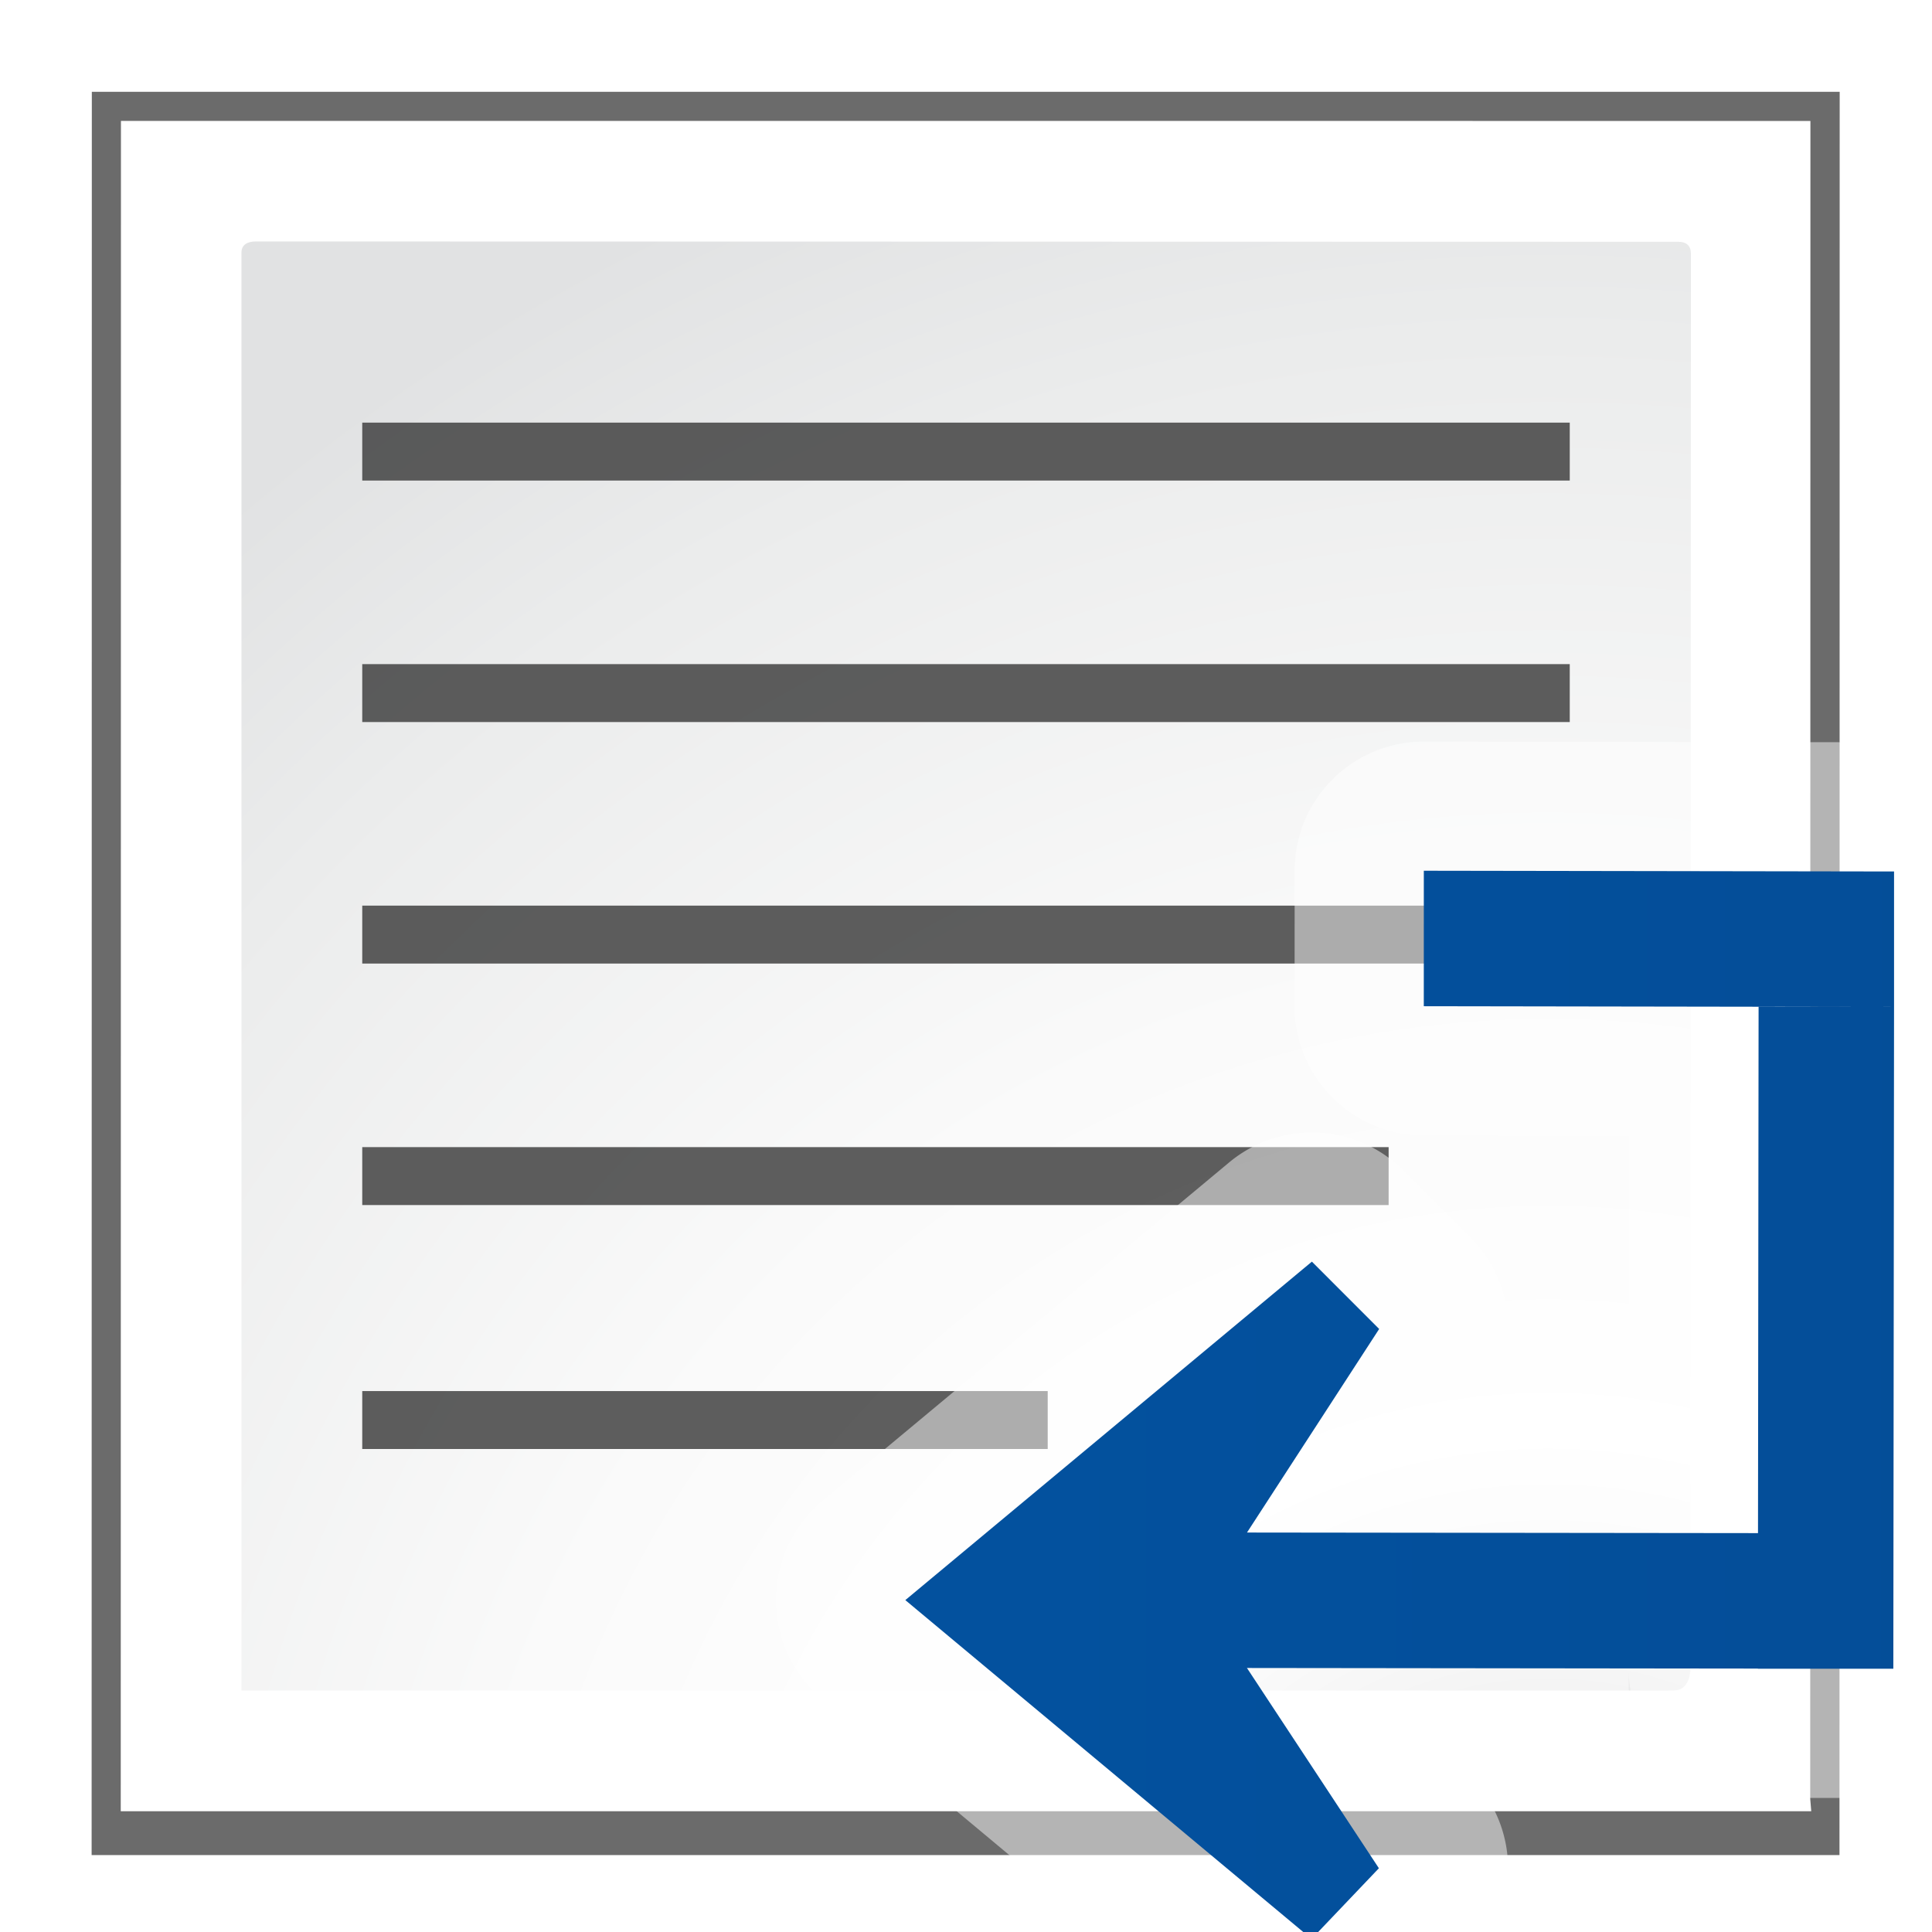 <?xml version="1.0" encoding="UTF-8" standalone="no"?>
<!-- Created with Inkscape (http://www.inkscape.org/) -->

<svg
   xmlns:dc="http://purl.org/dc/elements/1.1/"
   xmlns:cc="http://creativecommons.org/ns#"
   xmlns:rdf="http://www.w3.org/1999/02/22-rdf-syntax-ns#"
   xmlns:svg="http://www.w3.org/2000/svg"
   xmlns="http://www.w3.org/2000/svg"
   xmlns:xlink="http://www.w3.org/1999/xlink"
   xmlns:sodipodi="http://sodipodi.sourceforge.net/DTD/sodipodi-0.dtd"
   xmlns:inkscape="http://www.inkscape.org/namespaces/inkscape"
   width="128"
   height="128"
   id="svg2606"
   sodipodi:version="0.32"
   inkscape:version="0.92.3 (unknown)"
   version="1.0"
   sodipodi:docname="sc_wraptext.svg"
   inkscape:output_extension="org.inkscape.output.svgz.inkscape"
   inkscape:export-filename="/home/rizmut/Dokumen/Rizmut/Github/libreoffice-style-karasa-jaga/build/images_karasa_Jaga/cmd/sc_wraptext.png"
   inkscape:export-xdpi="12"
   inkscape:export-ydpi="12">
  <defs
     id="defs2608">
    <inkscape:perspective
       sodipodi:type="inkscape:persp3d"
       inkscape:vp_x="0 : 64 : 1"
       inkscape:vp_y="0 : 1000 : 0"
       inkscape:vp_z="128 : 64 : 1"
       inkscape:persp3d-origin="64 : 42.666667 : 1"
       id="perspective44" />
    <linearGradient
       id="linearGradient6111">
      <stop
         style="stop-color:#9c0f0f;stop-opacity:1;"
         offset="0"
         id="stop6113" />
      <stop
         id="stop7088"
         offset="0.5"
         style="stop-color:#e81919;stop-opacity:1;" />
      <stop
         style="stop-color:#cd1313;stop-opacity:1;"
         offset="1"
         id="stop6115" />
    </linearGradient>
    <linearGradient
       id="linearGradient10207">
      <stop
         style="stop-color:#a2a2a2;stop-opacity:1;"
         offset="0"
         id="stop10209" />
      <stop
         style="stop-color:#ffffff;stop-opacity:1;"
         offset="1"
         id="stop10211" />
    </linearGradient>
    <linearGradient
       id="XMLID_12_"
       gradientUnits="userSpaceOnUse"
       x1="96"
       y1="104"
       x2="88"
       y2="96">
      <stop
         offset="0"
         style="stop-color:#888A85"
         id="stop83" />
      <stop
         offset="0.007"
         style="stop-color:#8C8E89"
         id="stop85" />
      <stop
         offset="0.067"
         style="stop-color:#ABACA9"
         id="stop87" />
      <stop
         offset="0.135"
         style="stop-color:#C5C6C4"
         id="stop89" />
      <stop
         offset="0.265"
         style="stop-color:#DBDBDA"
         id="stop91" />
      <stop
         offset="0.376"
         style="stop-color:#EBEBEB"
         id="stop93" />
      <stop
         offset="0.487"
         style="stop-color:#F7F7F6"
         id="stop95" />
      <stop
         offset="0.632"
         style="stop-color:#FDFDFD"
         id="stop97" />
      <stop
         offset="1"
         style="stop-color:#FFFFFF"
         id="stop99" />
    </linearGradient>
    <radialGradient
       id="XMLID_8_"
       cx="102"
       cy="112.305"
       r="139.559"
       gradientUnits="userSpaceOnUse">
      <stop
         offset="0"
         style="stop-color:#b7b8b9;stop-opacity:1;"
         id="stop41" />
      <stop
         offset="0.189"
         style="stop-color:#ECECEC"
         id="stop47" />
      <stop
         offset="0.257"
         style="stop-color:#FAFAFA"
         id="stop49" />
      <stop
         offset="0.301"
         style="stop-color:#FFFFFF"
         id="stop51" />
      <stop
         offset="0.531"
         style="stop-color:#FAFAFA"
         id="stop53" />
      <stop
         offset="0.845"
         style="stop-color:#EBECEC"
         id="stop55" />
      <stop
         offset="1"
         style="stop-color:#E1E2E3"
         id="stop57" />
    </radialGradient>
    <clipPath
       clipPathUnits="userSpaceOnUse"
       id="clipPath7084">
      <path
         style="fill:#000000;fill-opacity:1;fill-rule:evenodd;stroke:none;stroke-width:1px;stroke-linecap:butt;stroke-linejoin:miter;stroke-opacity:1"
         d="M 72,88 L 40,120 L 32,120 L 32,80 L 72,80 L 72,88 z"
         id="path7086" />
    </clipPath>
    <filter
       inkscape:collect="always"
       id="filter2770">
      <feGaussianBlur
         inkscape:collect="always"
         stdDeviation="2.079"
         id="feGaussianBlur2772" />
    </filter>
    <radialGradient
       inkscape:collect="always"
       xlink:href="#XMLID_8_"
       id="radialGradient2306"
       gradientUnits="userSpaceOnUse"
       gradientTransform="matrix(0.965,0,0,0.965,-1.636,11.875)"
       cx="108"
       cy="128.54"
       r="139.559"
       fx="108"
       fy="128.54" />
    <linearGradient
       id="linearGradient2399-4">
      <stop
         style="stop-color:#03519e;stop-opacity:1"
         offset="0"
         id="stop2401-6" />
      <stop
         style="stop-color:#044c96;stop-opacity:1"
         offset="1"
         id="stop2403-5" />
    </linearGradient>
    <linearGradient
       inkscape:collect="always"
       xlink:href="#linearGradient2399-4"
       id="linearGradient3358-3"
       gradientUnits="userSpaceOnUse"
       gradientTransform="matrix(-1.122,-5.5029337e-4,-5.5029337e-4,1.122,194.618,74.665)"
       x1="113.157"
       y1="25.786"
       x2="39.268"
       y2="25.786" />
  </defs>
  <sodipodi:namedview
     id="base"
     pagecolor="#ffffff"
     bordercolor="#666666"
     borderopacity="1.0"
     inkscape:pageopacity="0.0"
     inkscape:pageshadow="2"
     inkscape:zoom="1.4142136"
     inkscape:cx="6.6225065"
     inkscape:cy="163.04995"
     inkscape:document-units="px"
     inkscape:current-layer="layer1"
     width="128px"
     height="128px"
     showgrid="true"
     inkscape:grid-points="true"
     showguides="true"
     inkscape:guide-bbox="true"
     inkscape:window-width="1366"
     inkscape:window-height="706"
     inkscape:window-x="0"
     inkscape:window-y="0"
     inkscape:snap-bbox="true"
     inkscape:window-maximized="1"
     inkscape:snap-page="true"
     inkscape:snap-global="true">
    <inkscape:grid
       type="xygrid"
       id="grid2293"
       spacingx="4"
       spacingy="4"
       empspacing="2"
       originx="0"
       originy="0" />
    <inkscape:grid
       id="GridFromPre046Settings"
       type="xygrid"
       originx="0"
       originy="0"
       spacingx="4"
       spacingy="4"
       color="#0000ff"
       empcolor="#0000ff"
       opacity="0.2"
       empopacity="0.4"
       empspacing="2" />
  </sodipodi:namedview>
  <g
     inkscape:label="Livello 1"
     inkscape:groupmode="layer"
     id="layer1">
    <path
       style="opacity:0.758;fill:#000000;fill-opacity:1;filter:url(#filter2770)"
       d="M 6,6 5.986,127.058 H 125.986 L 126,6 Z"
       id="path7865"
       sodipodi:nodetypes="ccccc"
       inkscape:connector-curvature="0"
       transform="matrix(0.965,0,0,0.965,0.294,0.293)" />
    <path
       style="fill:#ffffff;fill-opacity:1;stroke-width:0.965"
       d="M 8.013,8.012 8,120 c 37.333,0 74.667,0 112,0 l -0.068,-0.814 0.013,-111.173 z"
       id="path34"
       sodipodi:nodetypes="cccccc"
       inkscape:connector-curvature="0" />
    <path
       style="fill:url(#radialGradient2306);fill-opacity:1;stroke-width:0.965"
       d="m 16.952,15.997 c -0.532,0 -0.954,0.201 -0.954,0.733 L 16,112 h 94.818 c 1.121,0.034 1.175,-1.216 1.175,-1.451 l 0.034,-93.742 c 0,-0.531 -0.3,-0.788 -0.832,-0.788 z"
       id="path59"
       sodipodi:nodetypes="cccccccc"
       inkscape:connector-curvature="0" />
    <path
       inkscape:connector-curvature="0"
       style="opacity:1;fill:#404040;fill-opacity:0.839;stroke:none;stroke-width:6.004;stroke-linecap:round;stroke-linejoin:bevel;stroke-miterlimit:4;stroke-dasharray:none;stroke-dashoffset:0;stroke-opacity:1"
       d="m 24,28 v 3.838 h 80 V 28 Z"
       id="rect3114-6" />
    <rect
       style="opacity:1;fill:#404040;fill-opacity:0.839;stroke:none;stroke-width:5.798;stroke-linecap:round;stroke-linejoin:bevel;stroke-miterlimit:4;stroke-dasharray:none;stroke-dashoffset:0;stroke-opacity:1"
       id="rect3124"
       width="80"
       height="3.838"
       x="-104"
       y="44"
       rx="0"
       ry="0"
       transform="scale(-1,1)" />
    <path
       inkscape:connector-curvature="0"
       style="opacity:1;fill:#404040;fill-opacity:0.839;stroke:none;stroke-width:6.385;stroke-linecap:round;stroke-linejoin:bevel;stroke-miterlimit:4;stroke-dasharray:none;stroke-dashoffset:0;stroke-opacity:1"
       d="m 24,60 v 3.838 h 80 V 60 Z"
       id="rect3126-7" />
    <path
       inkscape:connector-curvature="0"
       style="opacity:1;fill:#404040;fill-opacity:0.839;stroke:none;stroke-width:6.079;stroke-linecap:round;stroke-linejoin:bevel;stroke-miterlimit:4;stroke-dasharray:none;stroke-dashoffset:0;stroke-opacity:1"
       d="m 24,76 v 3.838 H 92 V 76 Z"
       id="rect3128" />
    <path
       id="path4352"
       d="M 24,92.162 V 96 h 45.413 v -3.838 z"
       style="opacity:1;fill:#404040;fill-opacity:0.839;stroke:none;stroke-width:4.811;stroke-linecap:round;stroke-linejoin:bevel;stroke-miterlimit:4;stroke-dasharray:none;stroke-dashoffset:0;stroke-opacity:1"
       inkscape:connector-curvature="0" />
    <path
       sodipodi:type="inkscape:offset"
       inkscape:radius="8.5586214"
       inkscape:original="M 94.332031 53.689453 L 94.330078 62.664062 L 125.48633 62.712891 L 125.48633 53.738281 L 94.332031 53.689453 z M 125.48633 62.712891 L 116.51172 62.708984 L 116.47266 97.574219 L 82.617188 97.535156 L 91.373047 84.048828 L 86.916016 79.587891 L 59.980469 102.01172 L 86.894531 124.46094 L 91.355469 119.77734 L 82.613281 106.50977 L 116.46289 106.54883 L 116.46289 106.55859 L 125.4375 106.55859 L 125.48633 62.712891 z "
       style="fill:#ffffff;fill-opacity:0.489;fill-rule:evenodd;stroke:none;stroke-width:1.122"
       id="path3360"
       d="M 94.346,45.131 A 8.559,8.559 0 0 0 85.773,53.688 l -0.002,8.975 a 8.559,8.559 0 0 0 8.545,8.561 l 13.627,0.021 -0.019,17.762 -9.559,-0.012 0.186,-0.285 A 8.559,8.559 0 0 0 97.428,78 L 92.971,73.539 A 8.559,8.559 0 0 0 81.439,73.01 L 54.504,95.434 a 8.559,8.559 0 0 0 -0.006,13.15 l 26.914,22.449 a 8.559,8.559 0 0 0 11.68,-0.67 l 4.461,-4.684 a 8.559,8.559 0 0 0 0.961,-10.594 l 9.391,0.012 v -8.539 a 8.559,8.559 0 0 0 8.559,8.559 h 8.975 a 8.559,8.559 0 0 0 8.559,-8.549 l 0.049,-43.846 a 8.559,8.559 0 0 0 0,-0.01 v -8.975 A 8.559,8.559 0 0 0 125.5,45.18 Z"
       transform="translate(0,4)" />
    <path
       style="fill:url(#linearGradient3358-3);fill-opacity:1;fill-rule:evenodd;stroke:none;stroke-width:1.122"
       d="m 94.332,57.689 -0.002,8.975 31.156,0.049 v -8.975 z m 31.154,9.023 -8.975,-0.004 -0.039,34.865 -33.855,-0.039 8.756,-13.486 -4.457,-4.461 -26.936,22.424 26.914,22.449 4.461,-4.684 -8.742,-13.268 33.85,0.039 v 0.01 h 8.975 z"
       id="path3356-5"
       inkscape:connector-curvature="0" />
  </g>
</svg>
